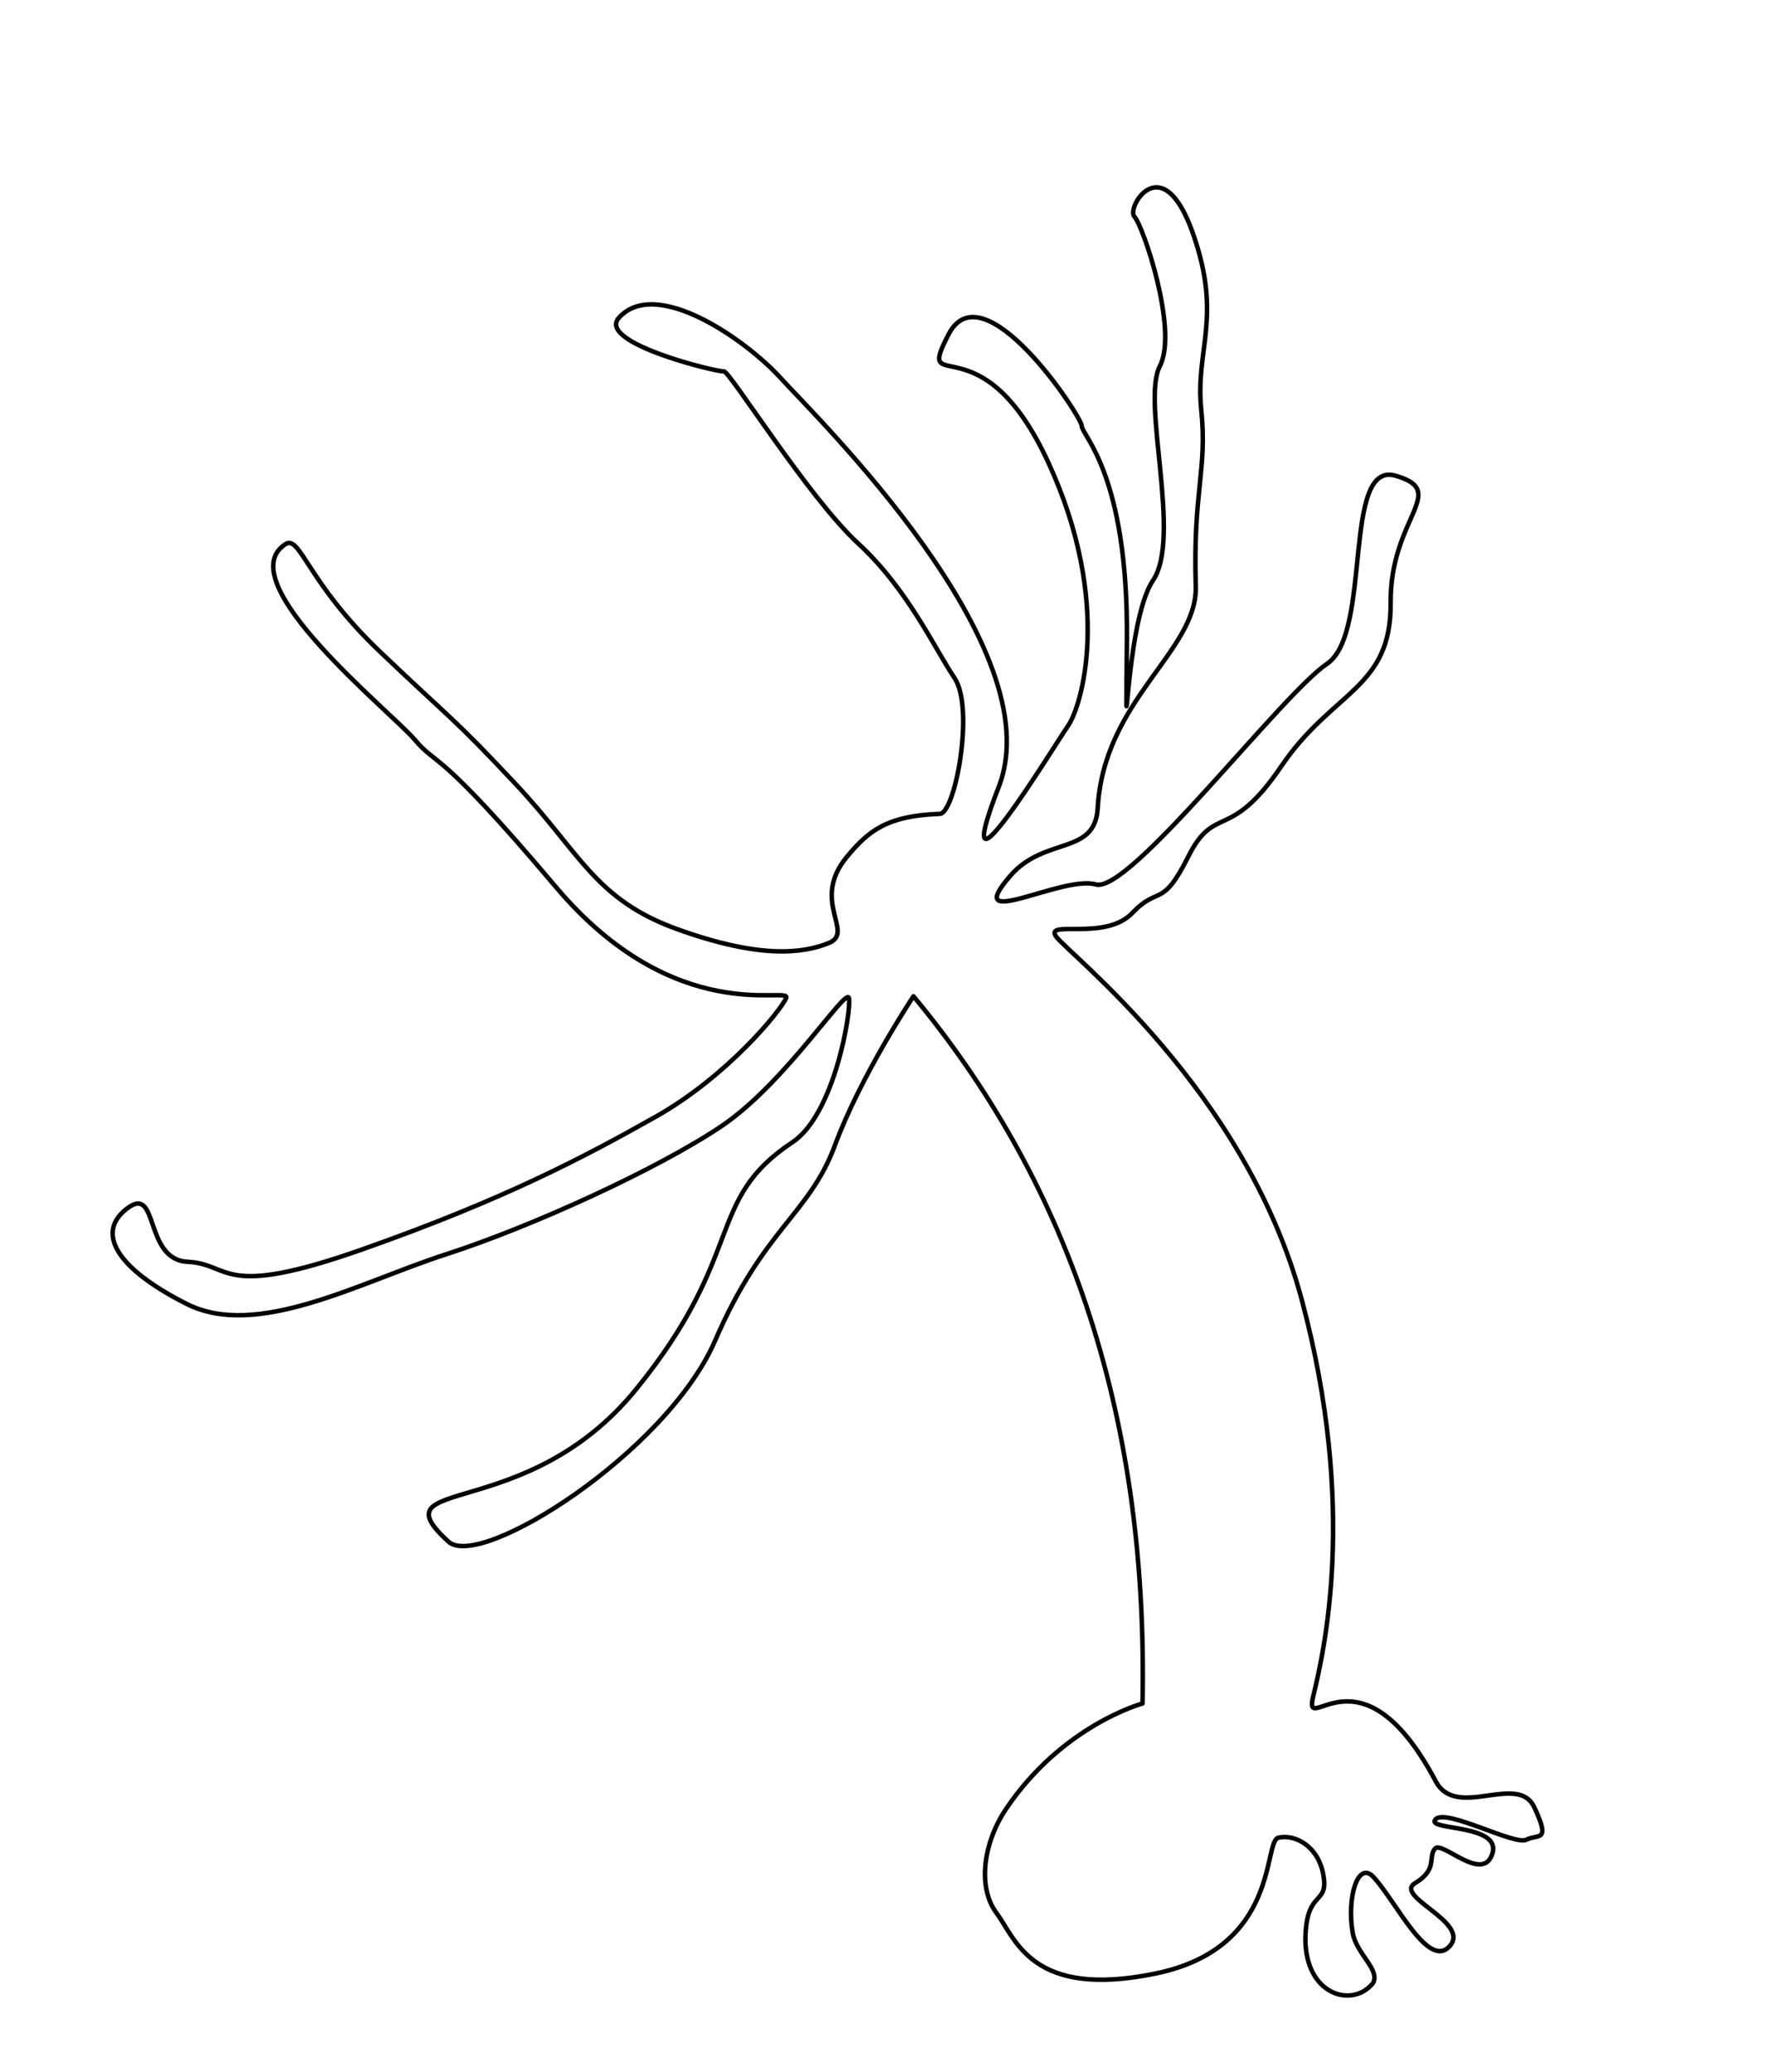 <?xml version="1.0" encoding="UTF-8" standalone="no"?>
<!DOCTYPE svg PUBLIC "-//W3C//DTD SVG 1.1//EN" "http://www.w3.org/Graphics/SVG/1.1/DTD/svg11.dtd">
<svg viewBox="0 0 295 345" version="1.1" xmlns="http://www.w3.org/2000/svg" xmlns:xlink="http://www.w3.org/1999/xlink" xml:space="preserve" xmlns:serif="http://www.serif.com/" style="fill-rule:evenodd;clip-rule:evenodd;stroke-linecap:round;stroke-linejoin:round;stroke-miterlimit:1.5;">
  <path d="M190.316,283.667c0.987,-49.666 -13.261,-87.762 -38.157,-117.771c0,0 -8.785,13.204 -13.07,24.786c-4.285,11.583 -11.883,13.852 -19.959,32.531c-8.076,18.679 -39.166,38.314 -44.428,33.51c-12.334,-11.26 12.842,-2.713 31.263,-25.388c18.421,-22.674 11.43,-31.445 26.035,-41.127c7.082,-4.695 9.873,-22.148 9.403,-24.015c-0.471,-1.867 -10.565,14.13 -21.149,21.283c-10.584,7.153 -31.68,16.789 -45.971,21.398c-14.291,4.61 -31.434,14.197 -43.189,8.258c-11.754,-5.938 -15.225,-11.891 -9.893,-15.921c5.332,-4.031 2.702,8.553 10.069,8.908c7.368,0.355 5.282,6.3 28.946,-2.024c23.665,-8.324 37.1,-15.422 49.035,-22.152c11.935,-6.729 20.895,-17.738 21.702,-19.779c0.807,-2.04 -18.462,5.102 -38.376,-18.481c-19.914,-23.584 -19.689,-19.967 -23.458,-24.473c-3.769,-4.507 -31.104,-26.309 -21.616,-32.571c2.523,-1.665 3.593,6.266 15.763,17.853c12.169,11.586 12.107,10.841 22.772,22.222c10.665,11.38 13.063,19.065 26.77,24.011c13.706,4.946 20.903,4.076 25.265,2.298c4.362,-1.777 -3.091,-6.956 2.966,-14.305c3.638,-4.414 6.762,-6.88 15.504,-7.193c2.579,-0.093 5.819,-17.636 2.459,-22.615c-3.359,-4.979 -7.8,-14.814 -16.066,-22.424c-8.266,-7.609 -21.474,-28.829 -22.372,-28.649c-0.897,0.18 -21.252,-4.704 -17.48,-8.915c6.145,-6.861 21.192,3.67 26.976,10.056c5.783,6.387 45.323,44.829 36.315,68.02c-9.008,23.191 9.328,-6.99 11.54,-10.146c2.211,-3.156 7.5,-20.347 -3.251,-43.743c-11.262,-24.506 -22.427,-10.337 -16.646,-21.45c5.781,-11.113 22.153,13.696 22.167,15.269c0.014,1.573 7.707,8.038 7.527,35.345c-0.179,27.308 -0.544,-2.401 4.334,-9.598c4.878,-7.196 -1.971,-29.694 1.149,-35.699c3.121,-6.005 -2.818,-23.441 -4.232,-24.898c-1.414,-1.457 4.611,-11.626 9.683,2.619c5.071,14.246 0.406,19.442 1.446,29.502c1.04,10.06 -1.401,13.614 -0.908,29.35c0.342,10.906 -15.304,18.843 -16.34,37.022c-0.452,7.94 -8.818,4.641 -14.574,11.289c-8.247,9.524 8.668,-0.187 14.267,1.421c5.6,1.607 30.899,-31.616 38.506,-36.742c7.607,-5.125 2.435,-33.944 11.441,-31.315c9.006,2.629 -0.955,6.894 -0.844,21.209c0.111,14.315 -9.679,14.559 -18.239,27.202c-8.56,12.643 -11.039,6.172 -15.462,14.994c-4.424,8.823 -4.849,4.719 -9.347,9.422c-4.498,4.704 -14.626,1.058 -12.685,3.886c1.942,2.829 31.478,25.387 40.895,60.381c9.416,34.995 3.645,59.011 1.937,66.185c-1.707,7.174 7.832,-9.605 20.409,14.109c3.464,6.531 13.691,-1.54 16.443,4.376c2.752,5.916 0.64,4.348 -1.332,5.361c-1.973,1.013 -13.448,-5.293 -15.148,-3.385c-1.7,1.909 11.036,0.686 9.476,5.694c-1.56,5.009 -8.339,-2.158 -9.547,-0.83c-1.208,1.329 0.495,3.472 -3.284,5.722c-3.78,2.25 9.281,6.523 5.727,10.519c-3.555,3.997 -8.923,-7.401 -12.67,-11.475c-2.662,-2.894 -4.507,3.505 -3.49,9.267c0.628,3.558 4.624,6.094 3.378,8.381c-3.722,4.563 -12.398,1.576 -11.136,-9.462c0.672,-5.873 3.789,-3.82 2.844,-8.701c-0.945,-4.88 -4.897,-6.677 -7.469,-6.059c-2.572,0.618 0.316,18.313 -20.406,22.605c-20.721,4.293 -23.327,-5.75 -26.542,-10.06c-3.215,-4.311 -2.198,-11.705 1.584,-17.329c9.397,-13.973 22.74,-17.569 22.74,-17.569Z" style="fill:none;stroke:#000;stroke-width:0.75px;"/>
</svg>
